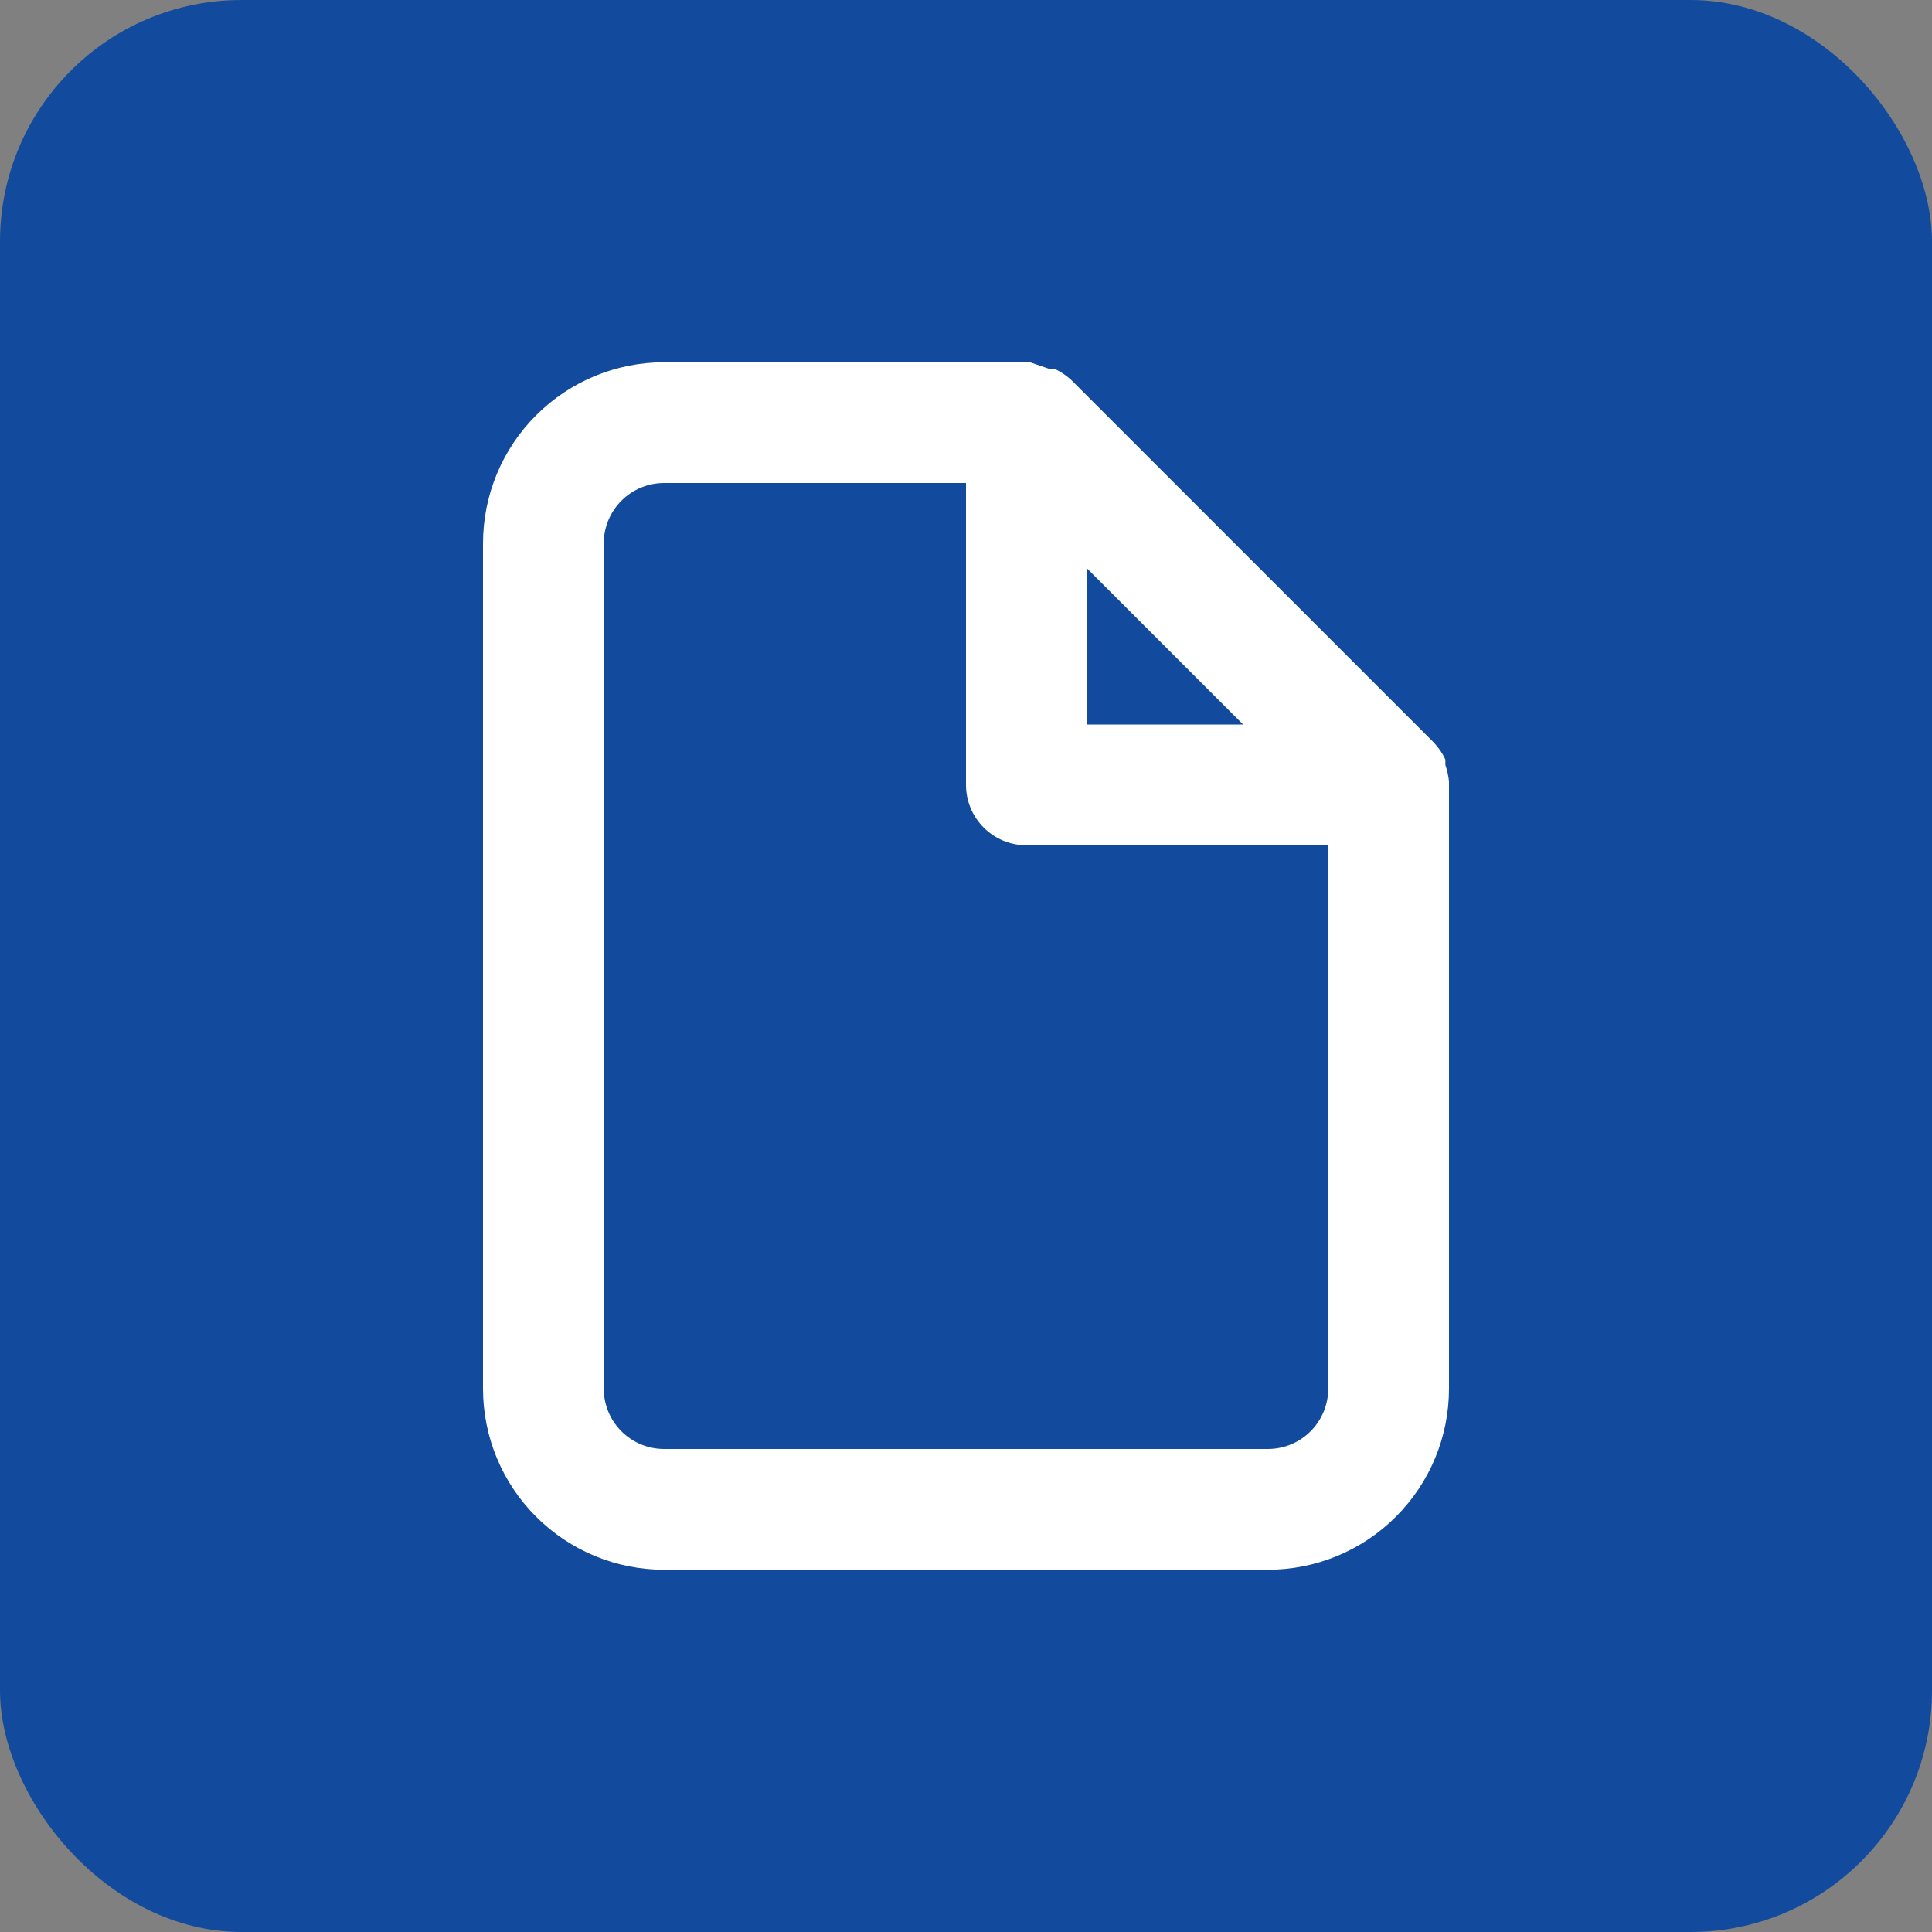 <svg width="32" height="32" viewBox="0 0 32 32" fill="none" xmlns="http://www.w3.org/2000/svg">
<rect x="0" y="0" width="32" height="32" fill="#808080" stroke="none"/>
<rect width="32" height="32" rx="4" fill="#124B9E"/>
<path d="M24 12.94C23.99 12.848 23.97 12.758 23.94 12.67V12.58C23.892 12.477 23.828 12.383 23.75 12.3L17.75 6.3C17.667 6.222 17.573 6.158 17.47 6.11H17.38L17.06 6H11C10.204 6 9.441 6.316 8.879 6.879C8.316 7.441 8 8.204 8 9V23C8 23.796 8.316 24.559 8.879 25.121C9.441 25.684 10.204 26 11 26H21C21.796 26 22.559 25.684 23.121 25.121C23.684 24.559 24 23.796 24 23V13C24 13 24 13 24 12.94ZM18 9.41L20.59 12H18V9.41ZM22 23C22 23.265 21.895 23.52 21.707 23.707C21.52 23.895 21.265 24 21 24H11C10.735 24 10.48 23.895 10.293 23.707C10.105 23.52 10 23.265 10 23V9C10 8.735 10.105 8.48 10.293 8.293C10.48 8.105 10.735 8 11 8H16V13C16 13.265 16.105 13.52 16.293 13.707C16.48 13.895 16.735 14 17 14H22V23Z" fill="white"/>
</svg>
